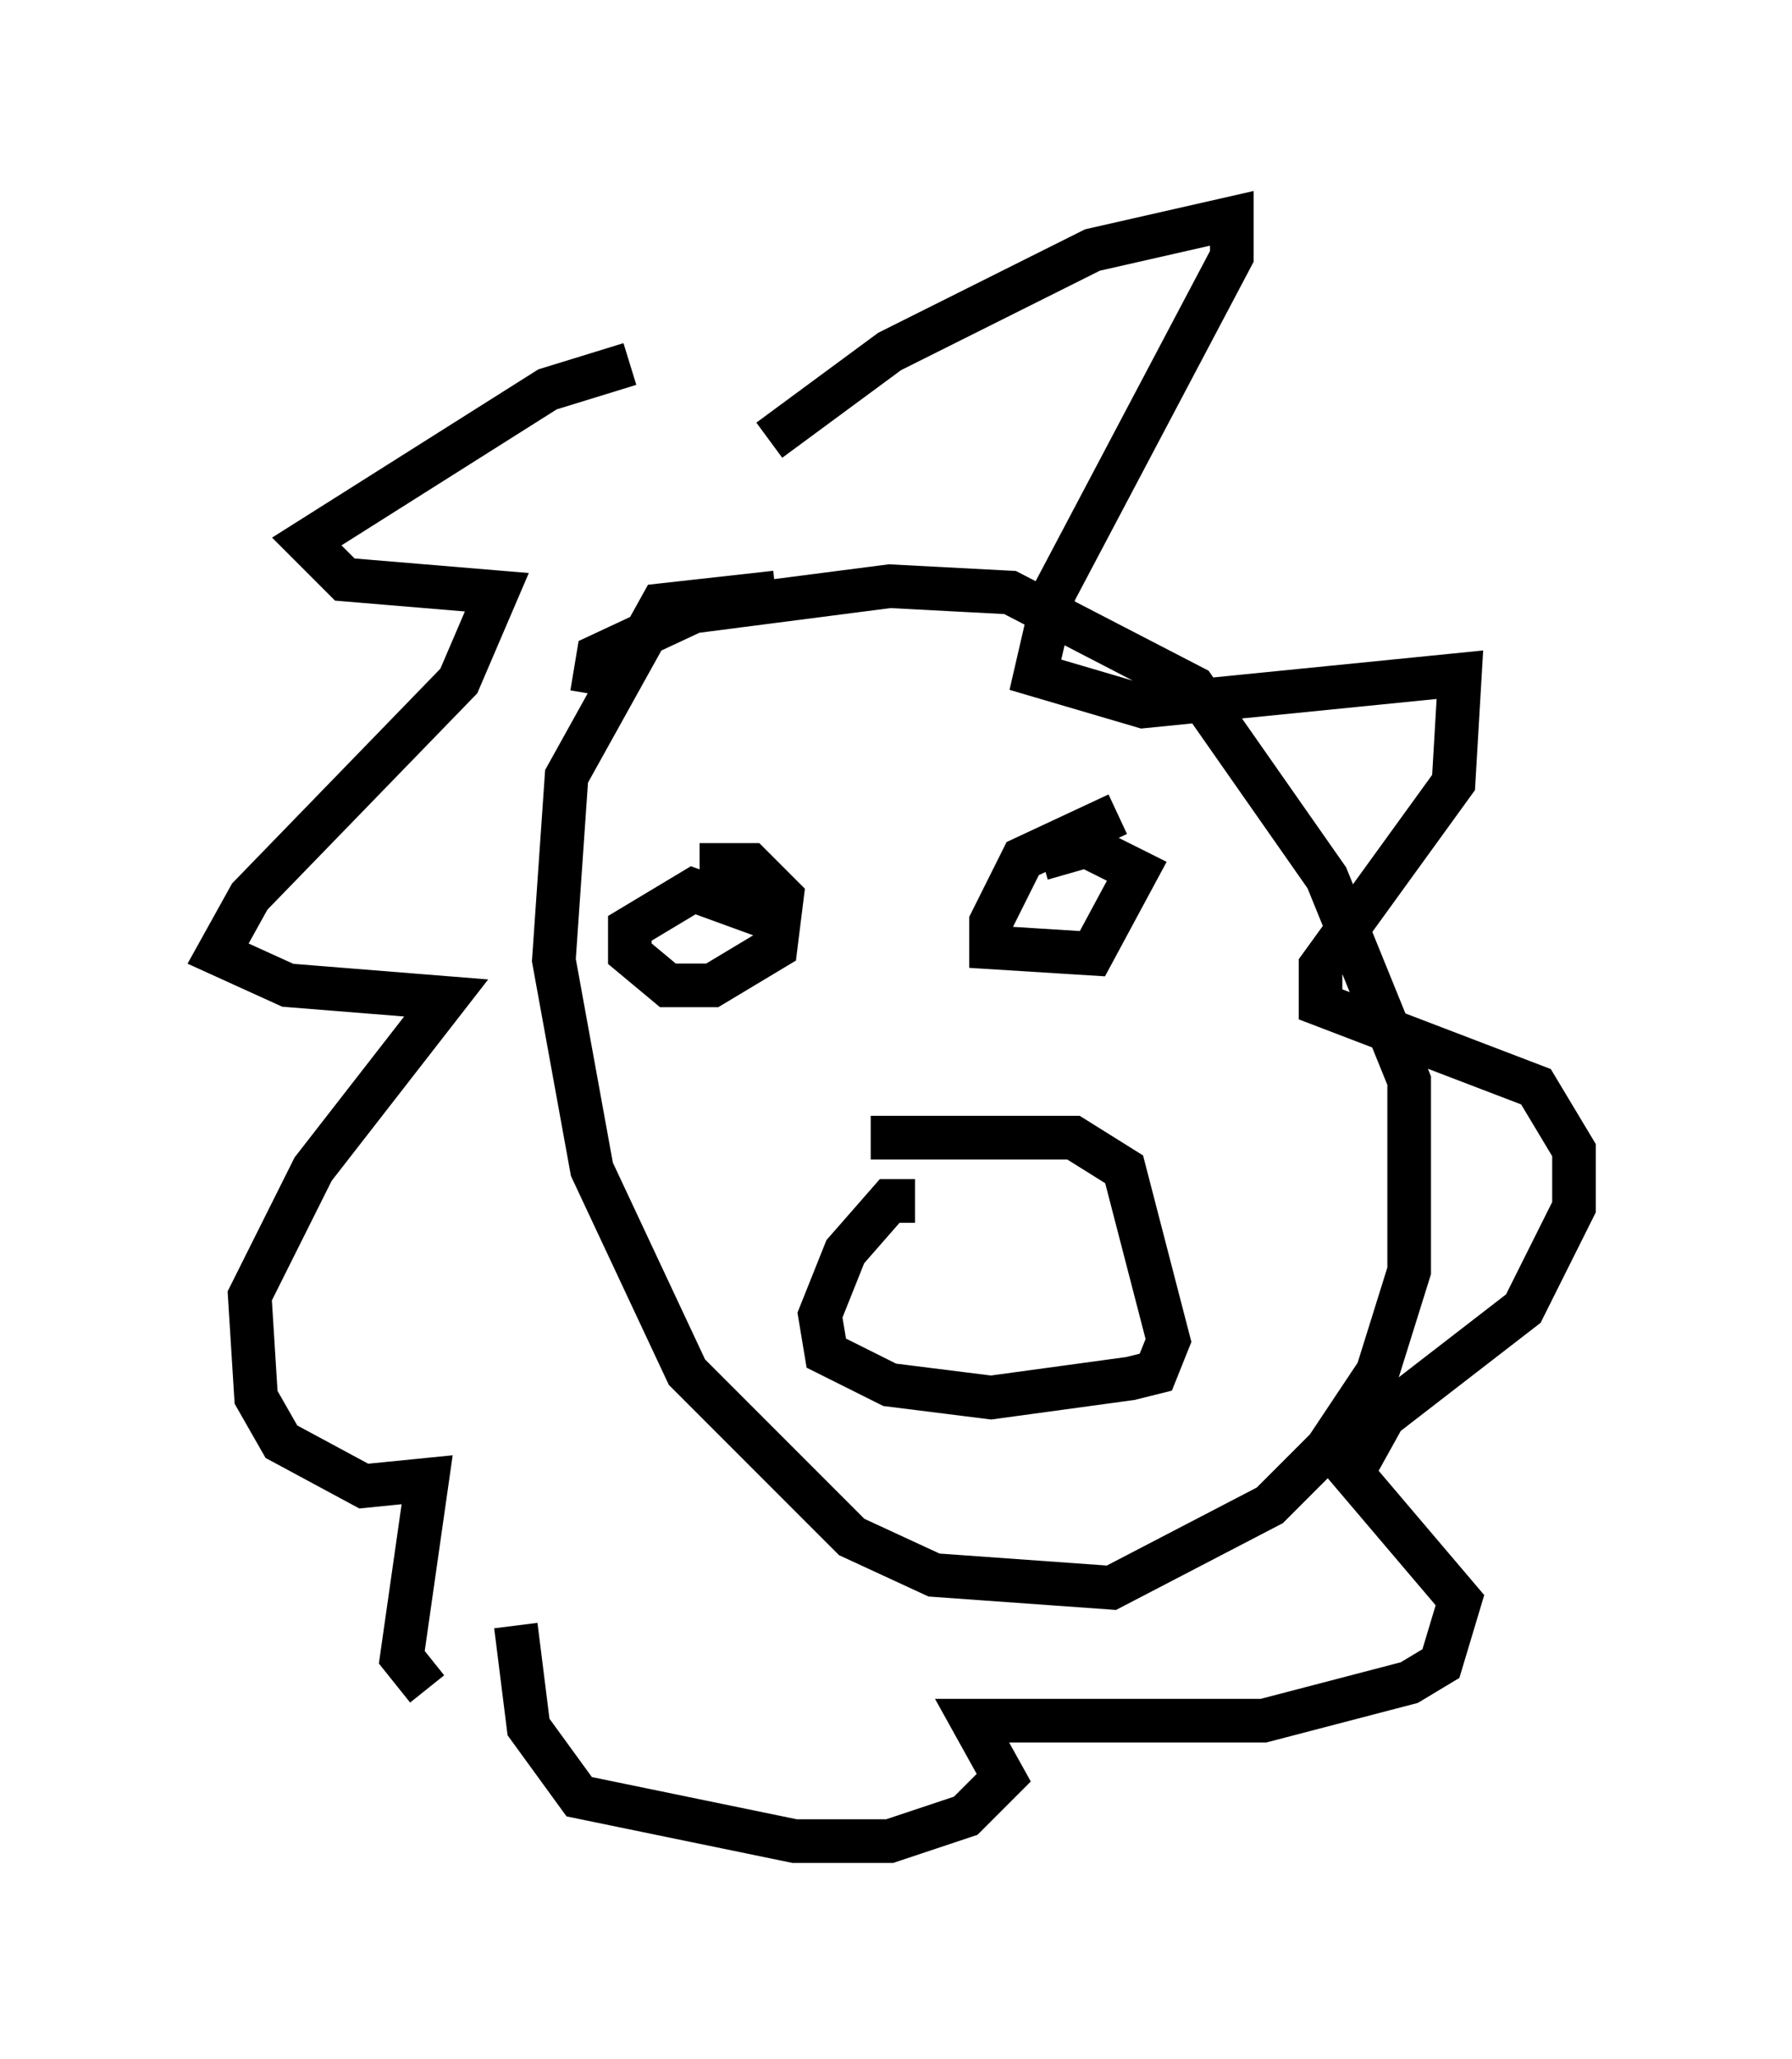 <?xml version="1.0" encoding="utf-8" ?>
<svg baseProfile="full" height="47.184" version="1.1" width="41.084" xmlns="http://www.w3.org/2000/svg" xmlns:ev="http://www.w3.org/2001/xml-events" xmlns:xlink="http://www.w3.org/1999/xlink"><defs /><rect fill="white" height="47.184" width="41.084" x="0" y="0" /><path d="M16.765, 8.922 m-2.324, -0.581 l-1.888, 0.581 -5.52, 3.486 l0.872, 0.872 3.486, 0.291 l-0.872, 2.034 -4.793, 4.939 l-0.726, 1.307 1.598, 0.726 l3.631, 0.291 -3.05, 3.922 l-1.453, 2.905 0.145, 2.324 l0.581, 1.017 1.888, 1.017 l1.453, -0.145 -0.581, 4.067 l0.581, 0.726 m7.844, -28.614 l2.76, -2.034 4.648, -2.324 l3.196, -0.726 0.0, 0.872 l-4.067, 7.698 -0.436, 1.888 l2.469, 0.726 7.263, -0.726 l-0.145, 2.469 -3.05, 4.212 l0.0, 0.872 4.939, 1.888 l0.872, 1.453 0.0, 1.307 l-1.162, 2.324 -3.196, 2.469 l-0.726, 1.307 2.469, 2.905 l-0.436, 1.453 -0.726, 0.436 l-3.341, 0.872 -6.682, 0.0 l0.726, 1.307 -0.872, 0.872 l-1.743, 0.581 -2.179, 0.0 l-4.939, -1.017 -1.162, -1.598 l-0.291, -2.324 m5.665, -16.268 l-1.598, -0.581 -1.453, 0.872 l0.0, 0.581 0.872, 0.726 l1.017, 0.0 1.453, -0.872 l0.145, -1.162 -0.726, -0.726 l-1.162, 0.0 m9.587, -1.162 l-2.179, 1.017 -0.726, 1.453 l0.0, 0.581 2.324, 0.145 l1.017, -1.888 -1.162, -0.581 l-1.017, 0.291 m-2.905, 7.844 l-0.581, 0.0 -1.017, 1.162 l-0.581, 1.453 0.145, 0.872 l1.453, 0.726 2.324, 0.291 l3.196, -0.436 0.581, -0.145 l0.291, -0.726 -1.017, -3.922 l-1.162, -0.726 -4.648, 0.0 m-2.179, -12.492 l-2.615, 0.291 -2.179, 3.922 l-0.291, 4.212 0.872, 4.793 l2.179, 4.648 3.777, 3.777 l1.888, 0.872 4.067, 0.291 l3.631, -1.888 1.307, -1.307 l1.162, -1.743 0.726, -2.324 l0.0, -4.358 -1.888, -4.648 l-3.05, -4.358 -4.212, -2.179 l-2.76, -0.145 -4.503, 0.581 l-2.179, 1.017 -0.145, 0.872 " fill="none" stroke="black" stroke-width="1" /></svg>